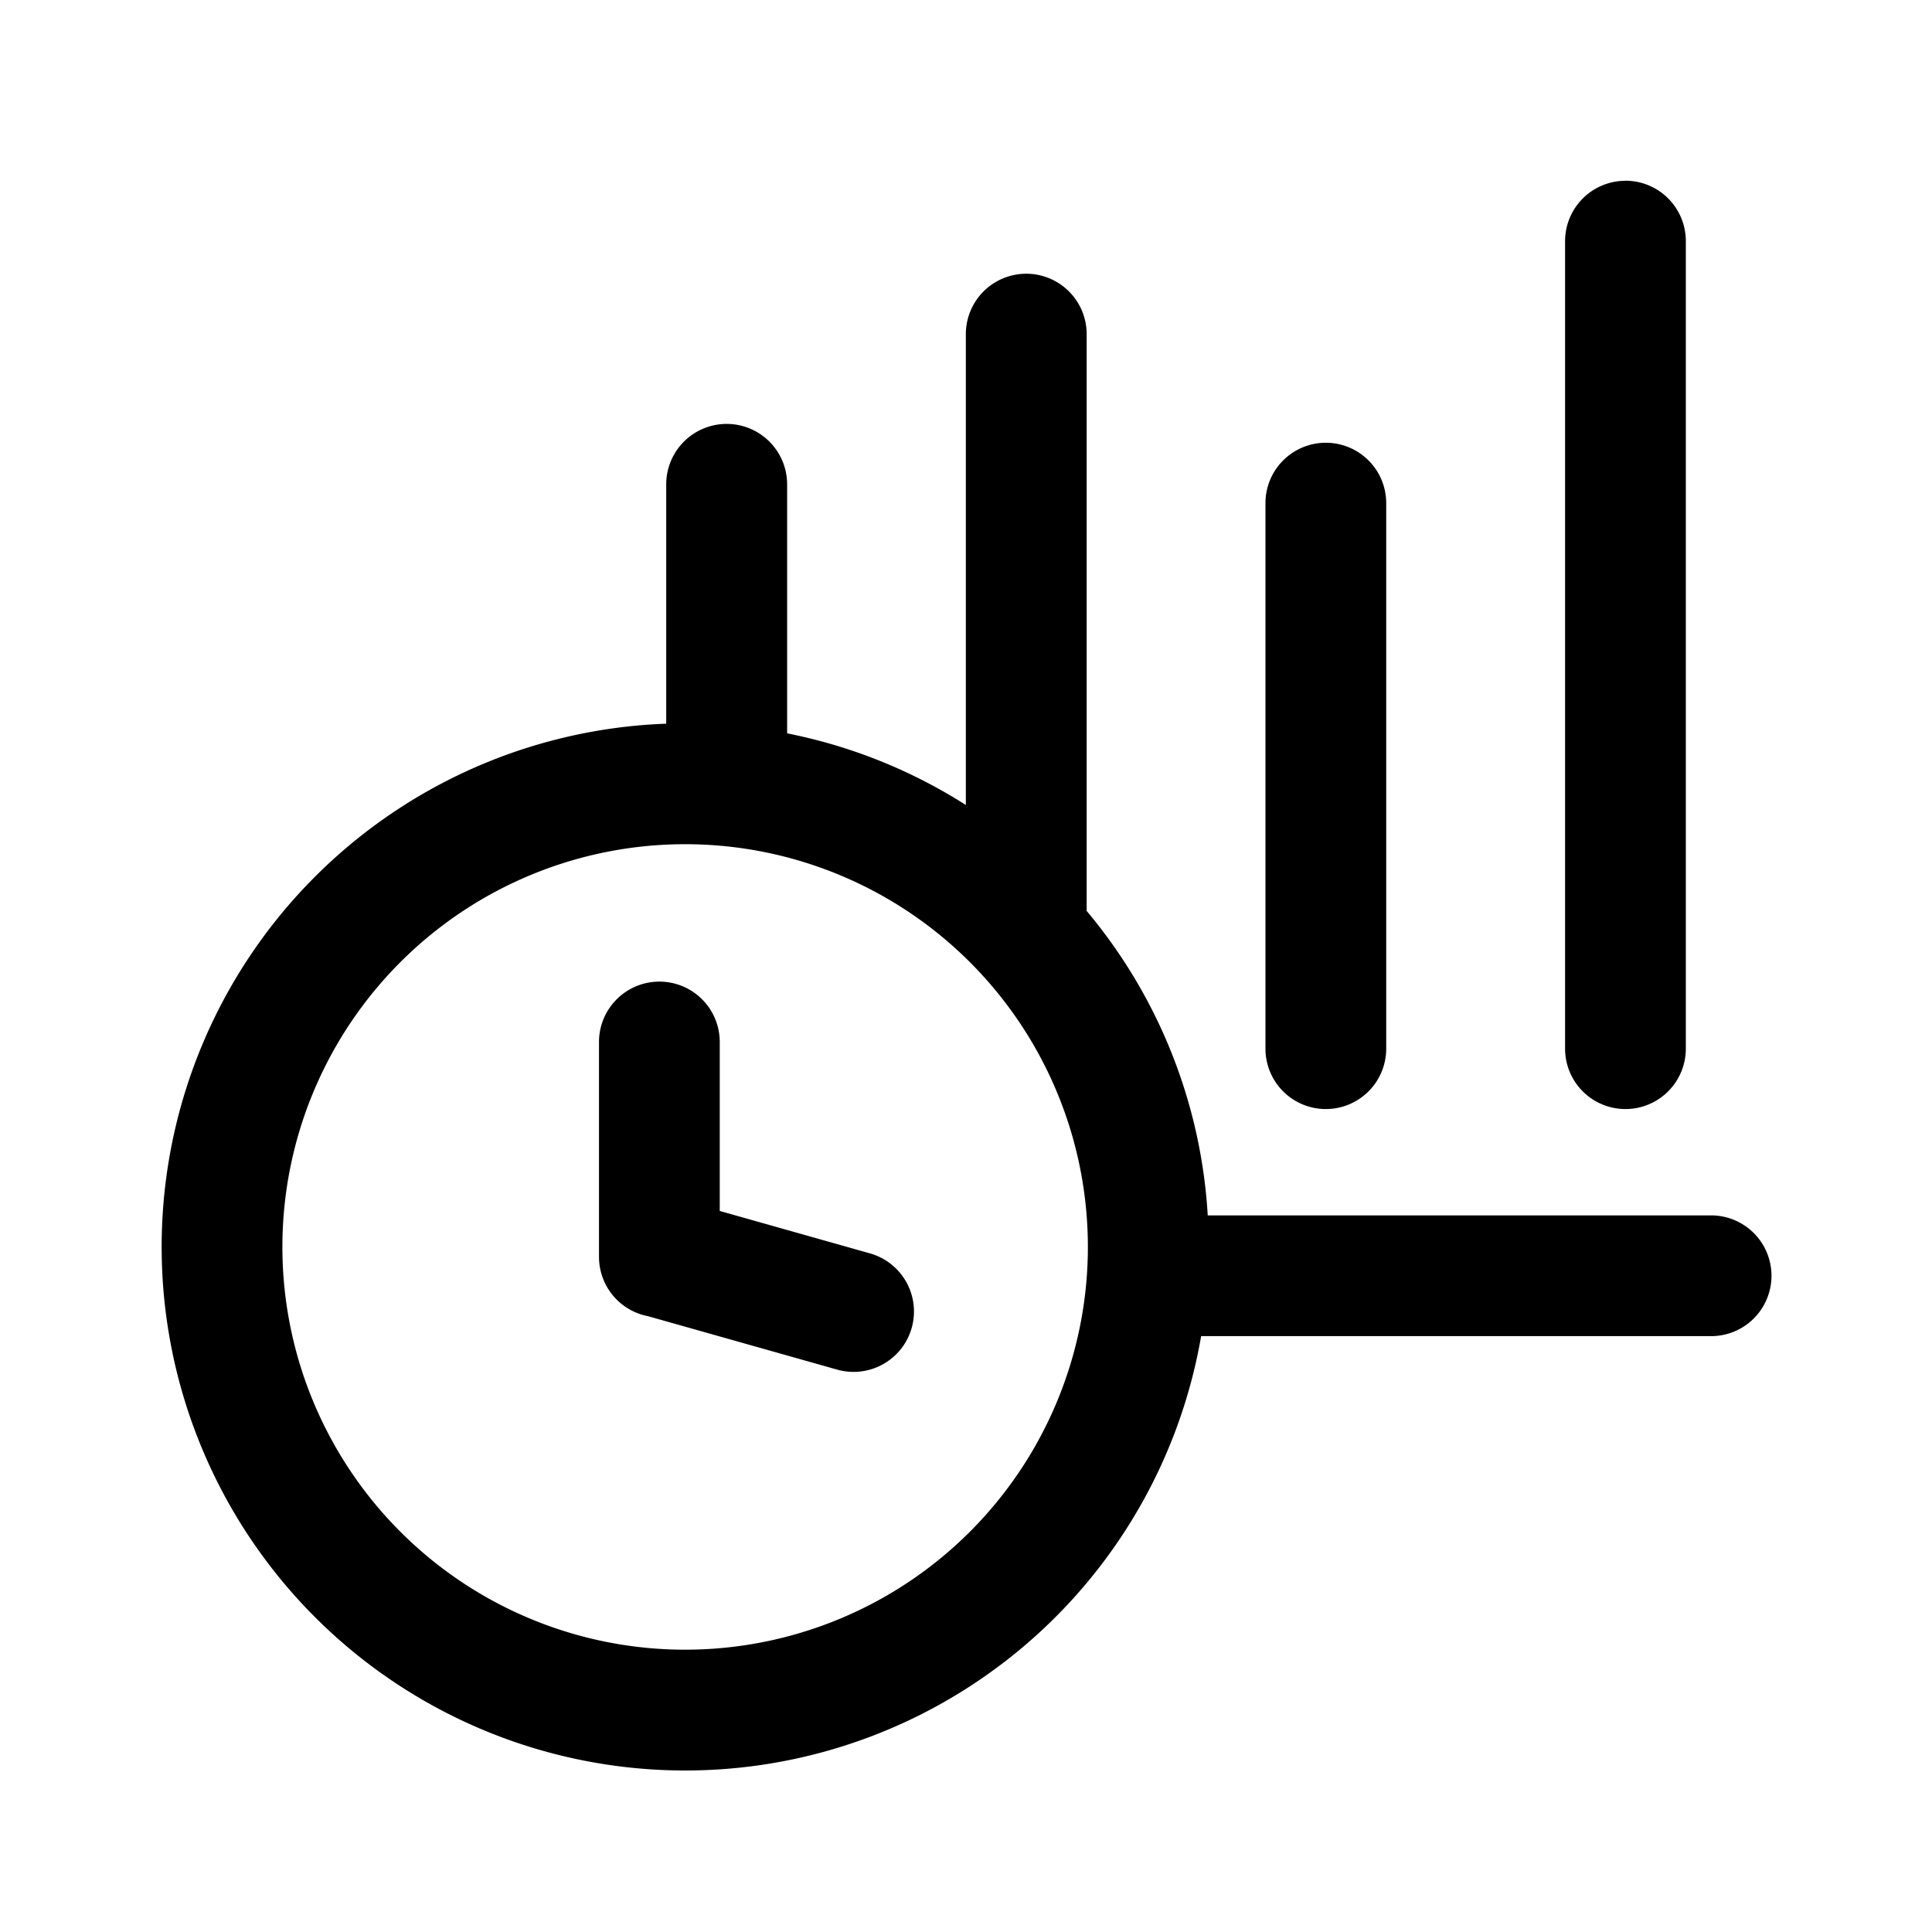 <svg xmlns="http://www.w3.org/2000/svg" width="24" height="24" fill="currentColor" viewBox="0 0 24 24">
  <path fill="#000" fill-rule="evenodd" d="M20.192 2.245a.75.75 0 0 1 .75.75v10.032a.75.75 0 1 1-1.5 0V2.996a.75.75 0 0 1 .75-.75Zm-6.693 1.906a.75.75 0 1 0-1.501 0V10a6.464 6.464 0 0 0-2.22-.89V6.017a.75.75 0 1 0-1.502 0V8.99a6.504 6.504 0 1 0 6.645 7.608h6.335a.75.75 0 1 0 0-1.5h-6.253a6.475 6.475 0 0 0-1.504-3.782V4.151Zm2.97 1.349a.75.75 0 0 1 .751.75v6.777a.75.75 0 0 1-1.5 0V6.25a.75.75 0 0 1 .75-.75Zm-7.958 4.987a5.003 5.003 0 1 0 0 10.006 5.003 5.003 0 0 0 0-10.006Zm-.32 1.707a.75.75 0 0 1 .75.75v2.099l1.866.527a.75.75 0 0 1-.407 1.444l-2.351-.664a.75.75 0 0 1-.608-.737v-2.669a.75.75 0 0 1 .75-.75Z" clip-rule="evenodd"/>
</svg>
